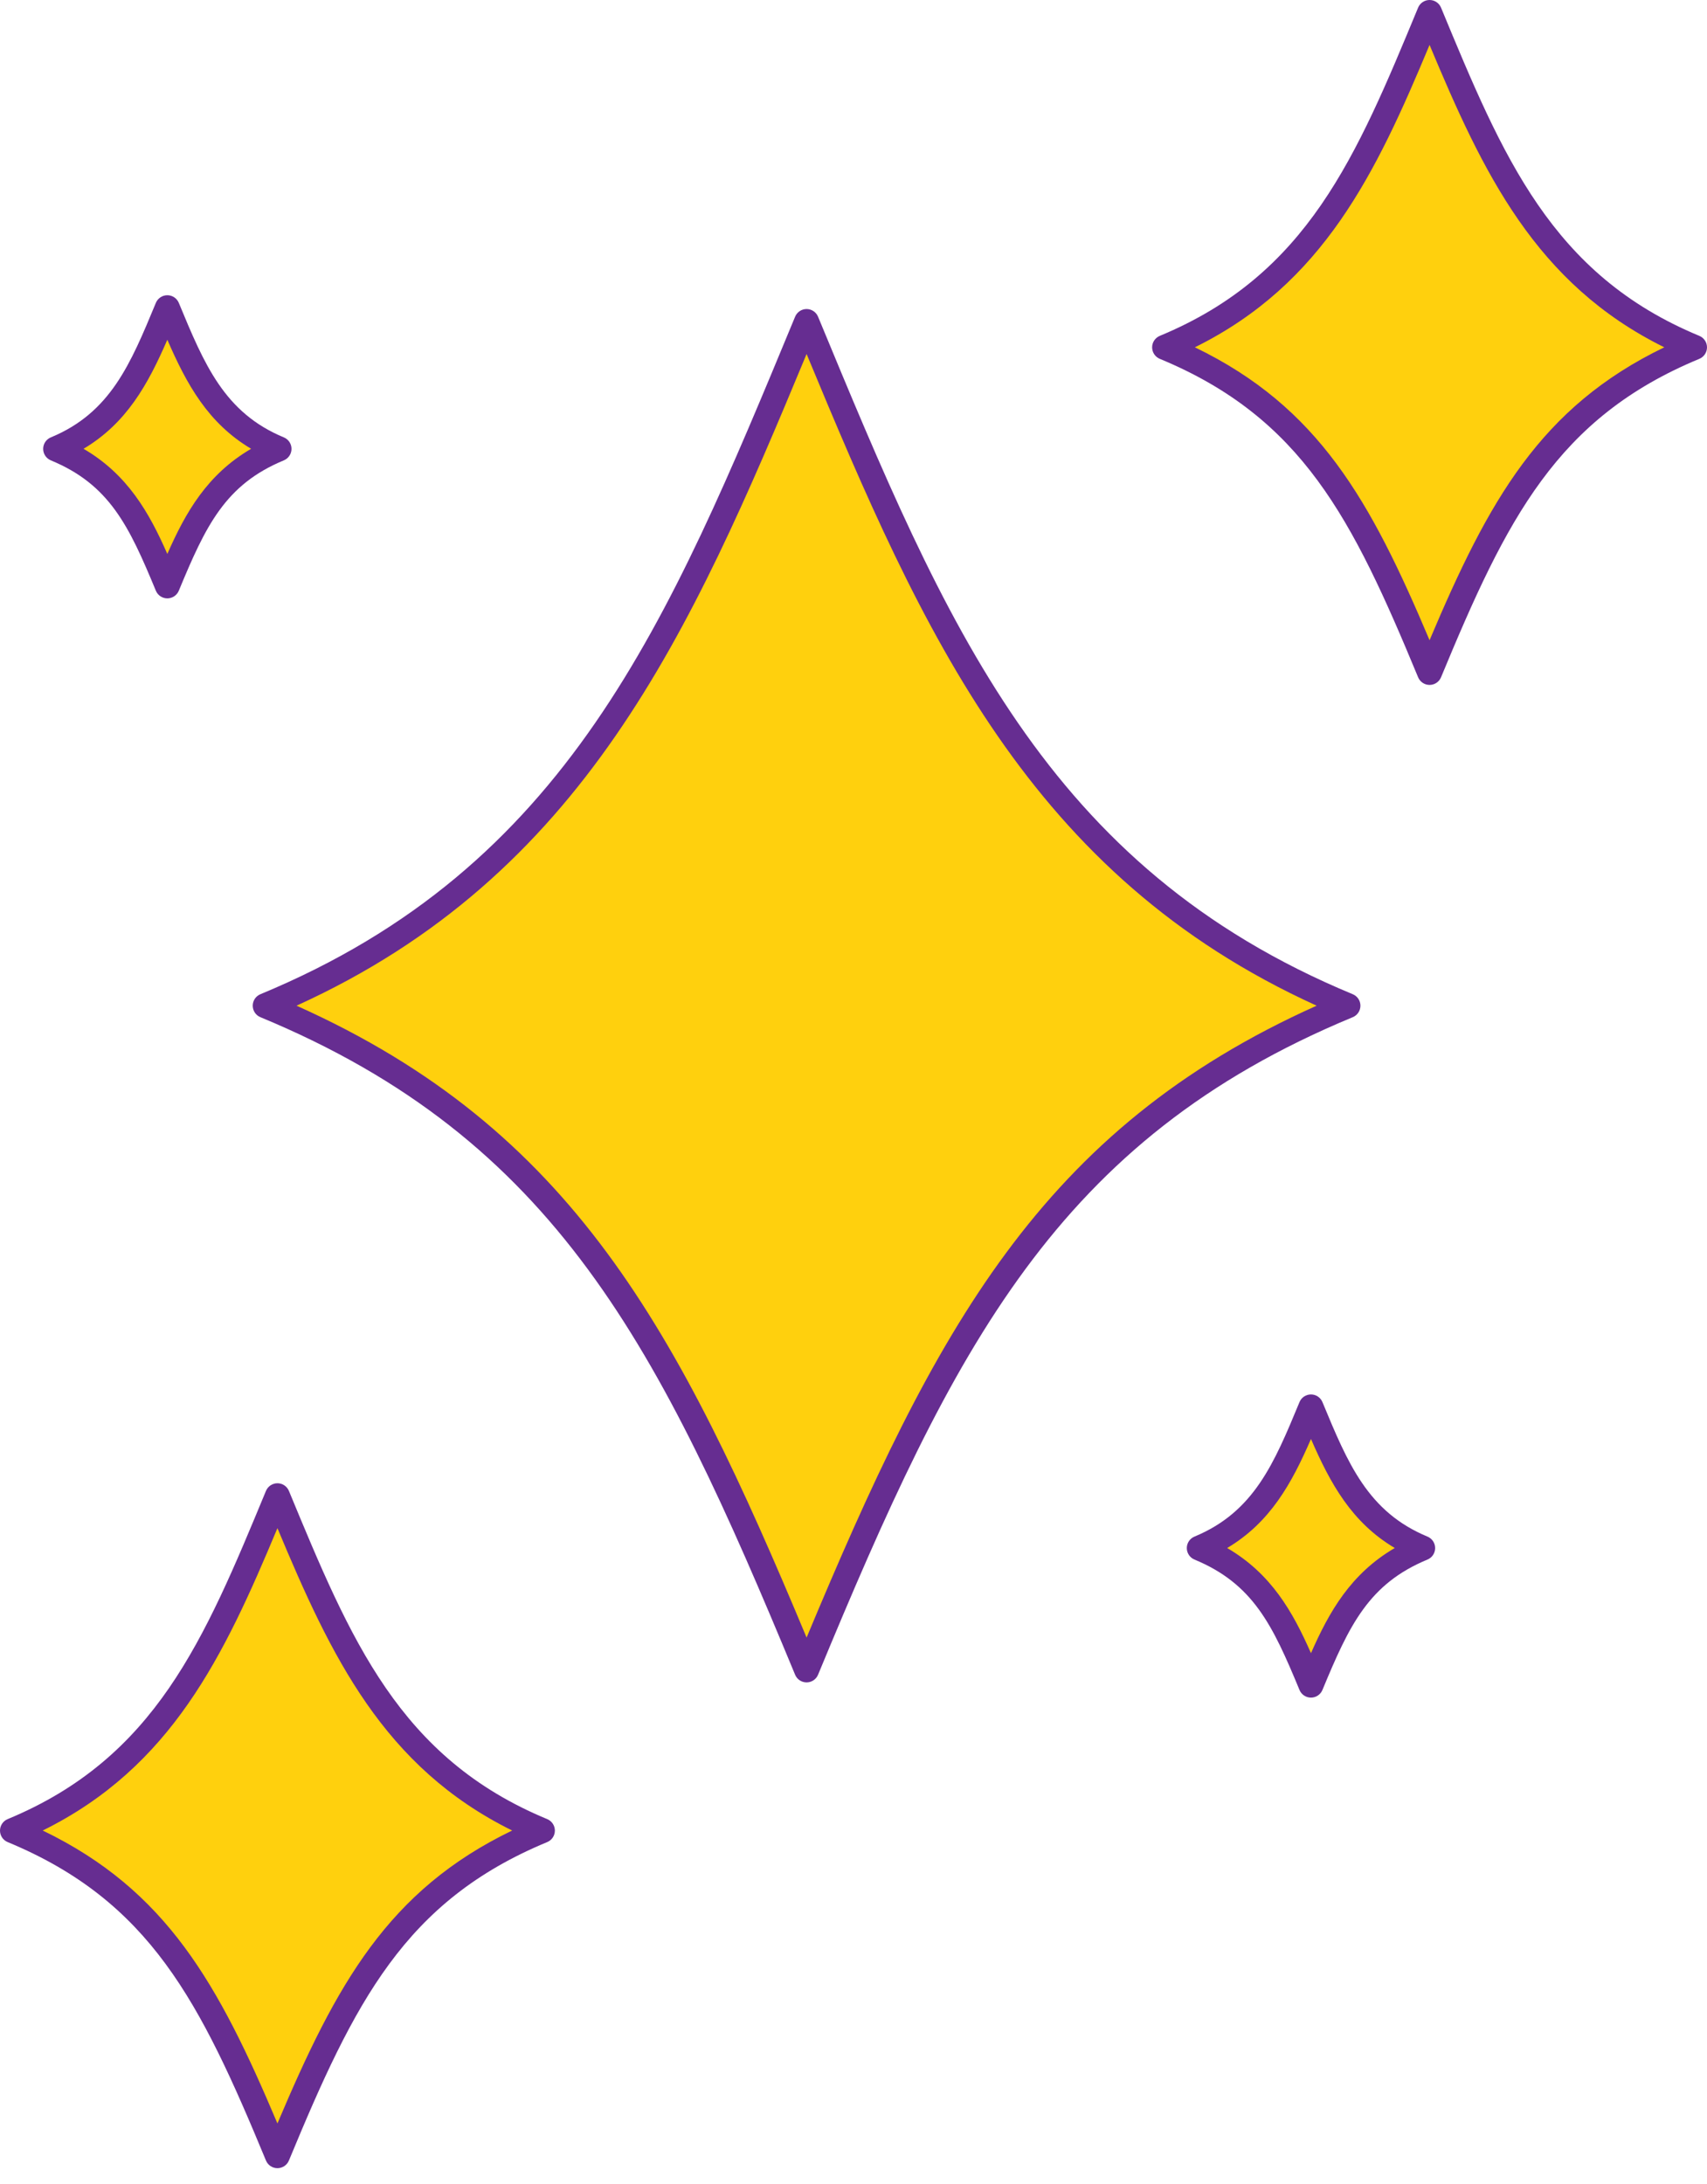 <svg width="104" height="133" viewBox="0 0 104 133" fill="none" xmlns="http://www.w3.org/2000/svg">
<path d="M82.126 61.242C63.278 69.05 56.947 82.843 49.141 101.692C41.333 82.843 35.004 69.049 16.155 61.242C35.004 53.434 41.334 38.427 49.141 19.578C56.949 38.427 63.278 53.434 82.126 61.242Z" fill="#FFD00D"/>
<path d="M103.244 21.152C94.018 24.974 90.919 31.725 87.097 40.952C83.276 31.726 80.178 24.974 70.951 21.152C80.177 17.33 83.276 9.984 87.097 0.758C90.919 9.984 94.016 17.33 103.244 21.152Z" fill="#FFD00D"/>
<path d="M33.049 111.475C23.824 115.297 20.725 122.048 16.903 131.275C13.081 122.049 9.984 115.297 0.757 111.475C9.982 107.653 13.081 100.307 16.903 91.082C20.725 100.307 23.824 107.653 33.049 111.475Z" fill="#FFD00D"/>
<path d="M86.677 94.27C82.787 95.882 81.48 98.728 79.869 102.618C78.257 98.728 76.951 95.882 73.061 94.27C76.951 92.659 78.257 89.561 79.869 85.671C81.482 89.561 82.788 92.659 86.677 94.27Z" fill="#FFD00D"/>
<path d="M17 27.332C13.11 28.944 11.803 31.79 10.192 35.68C8.58 31.79 7.274 28.944 3.384 27.332C7.274 25.721 8.58 22.623 10.192 18.733C11.805 22.623 13.11 25.721 17 27.332Z" fill="#FFD00D"/>
<path d="M49.142 102.45C48.835 102.45 48.559 102.266 48.442 101.982C40.184 82.044 33.87 69.4 15.866 61.942C15.582 61.825 15.398 61.549 15.398 61.242C15.398 60.936 15.582 60.66 15.866 60.543C34.561 52.8 40.686 38.011 48.442 19.288C48.559 19.004 48.835 18.819 49.142 18.819C49.448 18.819 49.724 19.004 49.841 19.288C57.597 38.011 63.722 52.798 82.417 60.543C82.701 60.66 82.885 60.936 82.885 61.242C82.885 61.549 82.701 61.825 82.417 61.942C64.413 69.4 58.099 82.044 49.841 101.982C49.724 102.266 49.448 102.45 49.142 102.45ZM18.066 61.241C34.878 68.772 41.311 80.979 49.142 99.72C56.972 80.98 63.407 68.773 80.217 61.241C62.763 53.317 56.22 38.613 49.142 21.558C42.062 38.611 35.52 53.315 18.066 61.241Z" fill="#662D91"/>
<path d="M87.097 41.709C86.791 41.709 86.515 41.524 86.398 41.24C82.393 31.575 79.337 25.445 70.662 21.852C70.379 21.734 70.194 21.459 70.194 21.152C70.194 20.845 70.379 20.57 70.662 20.452C79.664 16.724 82.636 9.55 86.398 0.468C86.515 0.184 86.791 0 87.097 0C87.404 0 87.68 0.184 87.797 0.468C91.558 9.55 94.53 16.724 103.532 20.452C103.816 20.57 104 20.845 104 21.152C104 21.459 103.816 21.734 103.532 21.852C94.858 25.445 91.801 31.573 87.797 41.24C87.68 41.524 87.404 41.709 87.097 41.709ZM72.798 21.149C80.348 24.793 83.499 30.48 87.097 38.986C90.695 30.48 93.847 24.793 101.397 21.149C93.563 17.28 90.361 10.548 87.097 2.735C83.834 10.548 80.632 17.278 72.798 21.149Z" fill="#662D91"/>
<path d="M16.903 132.032C16.596 132.032 16.321 131.848 16.203 131.564C12.199 121.896 9.142 115.768 0.468 112.175C0.184 112.058 0 111.782 0 111.475C0 111.169 0.184 110.893 0.468 110.775C9.47 107.047 12.442 99.873 16.203 90.791C16.321 90.508 16.596 90.323 16.903 90.323C17.21 90.323 17.485 90.508 17.603 90.791C21.364 99.873 24.336 107.047 33.338 110.775C33.622 110.893 33.806 111.169 33.806 111.475C33.806 111.782 33.622 112.058 33.338 112.175C24.664 115.767 21.607 121.896 17.603 131.564C17.487 131.846 17.21 132.032 16.903 132.032ZM2.603 111.47C10.153 115.114 13.305 120.802 16.903 129.308C20.501 120.802 23.652 115.113 31.203 111.47C23.369 107.601 20.167 100.87 16.903 93.057C13.639 100.87 10.437 107.601 2.603 111.47Z" fill="#662D91"/>
<path d="M79.872 103.377C79.565 103.377 79.289 103.193 79.172 102.909C77.533 98.952 76.347 96.451 72.775 94.97C72.491 94.853 72.307 94.577 72.307 94.27C72.307 93.964 72.491 93.688 72.775 93.571C76.402 92.069 77.624 89.118 79.172 85.383C79.289 85.099 79.565 84.915 79.872 84.915C80.178 84.915 80.454 85.099 80.571 85.383C82.119 89.118 83.341 92.069 86.969 93.571C87.252 93.688 87.437 93.964 87.437 94.27C87.437 94.577 87.252 94.853 86.969 94.97C83.396 96.45 82.211 98.95 80.571 102.909C80.454 103.191 80.178 103.377 79.872 103.377ZM74.766 94.267C77.443 95.828 78.759 98.139 79.872 100.671C80.984 98.139 82.3 95.828 84.977 94.267C82.359 92.713 81.056 90.356 79.872 87.627C78.688 90.354 77.384 92.711 74.766 94.267Z" fill="#662D91"/>
<path d="M10.195 36.438C9.888 36.438 9.613 36.254 9.495 35.97C7.856 32.013 6.67 29.513 3.098 28.034C2.814 27.916 2.63 27.64 2.63 27.334C2.63 27.027 2.814 26.751 3.098 26.634C6.726 25.132 7.947 22.181 9.495 18.446C9.613 18.162 9.888 17.978 10.195 17.978C10.502 17.978 10.777 18.162 10.895 18.446C12.443 22.181 13.664 25.132 17.292 26.634C17.576 26.751 17.76 27.027 17.76 27.334C17.76 27.64 17.576 27.916 17.292 28.034C13.72 29.513 12.534 32.013 10.895 35.97C10.777 36.252 10.502 36.438 10.195 36.438ZM5.09 27.329C7.766 28.89 9.082 31.201 10.195 33.733C11.307 31.201 12.624 28.89 15.3 27.329C12.682 25.774 11.379 23.418 10.195 20.689C9.011 23.418 7.707 25.774 5.09 27.329Z" fill="#662D91"/>
</svg>
